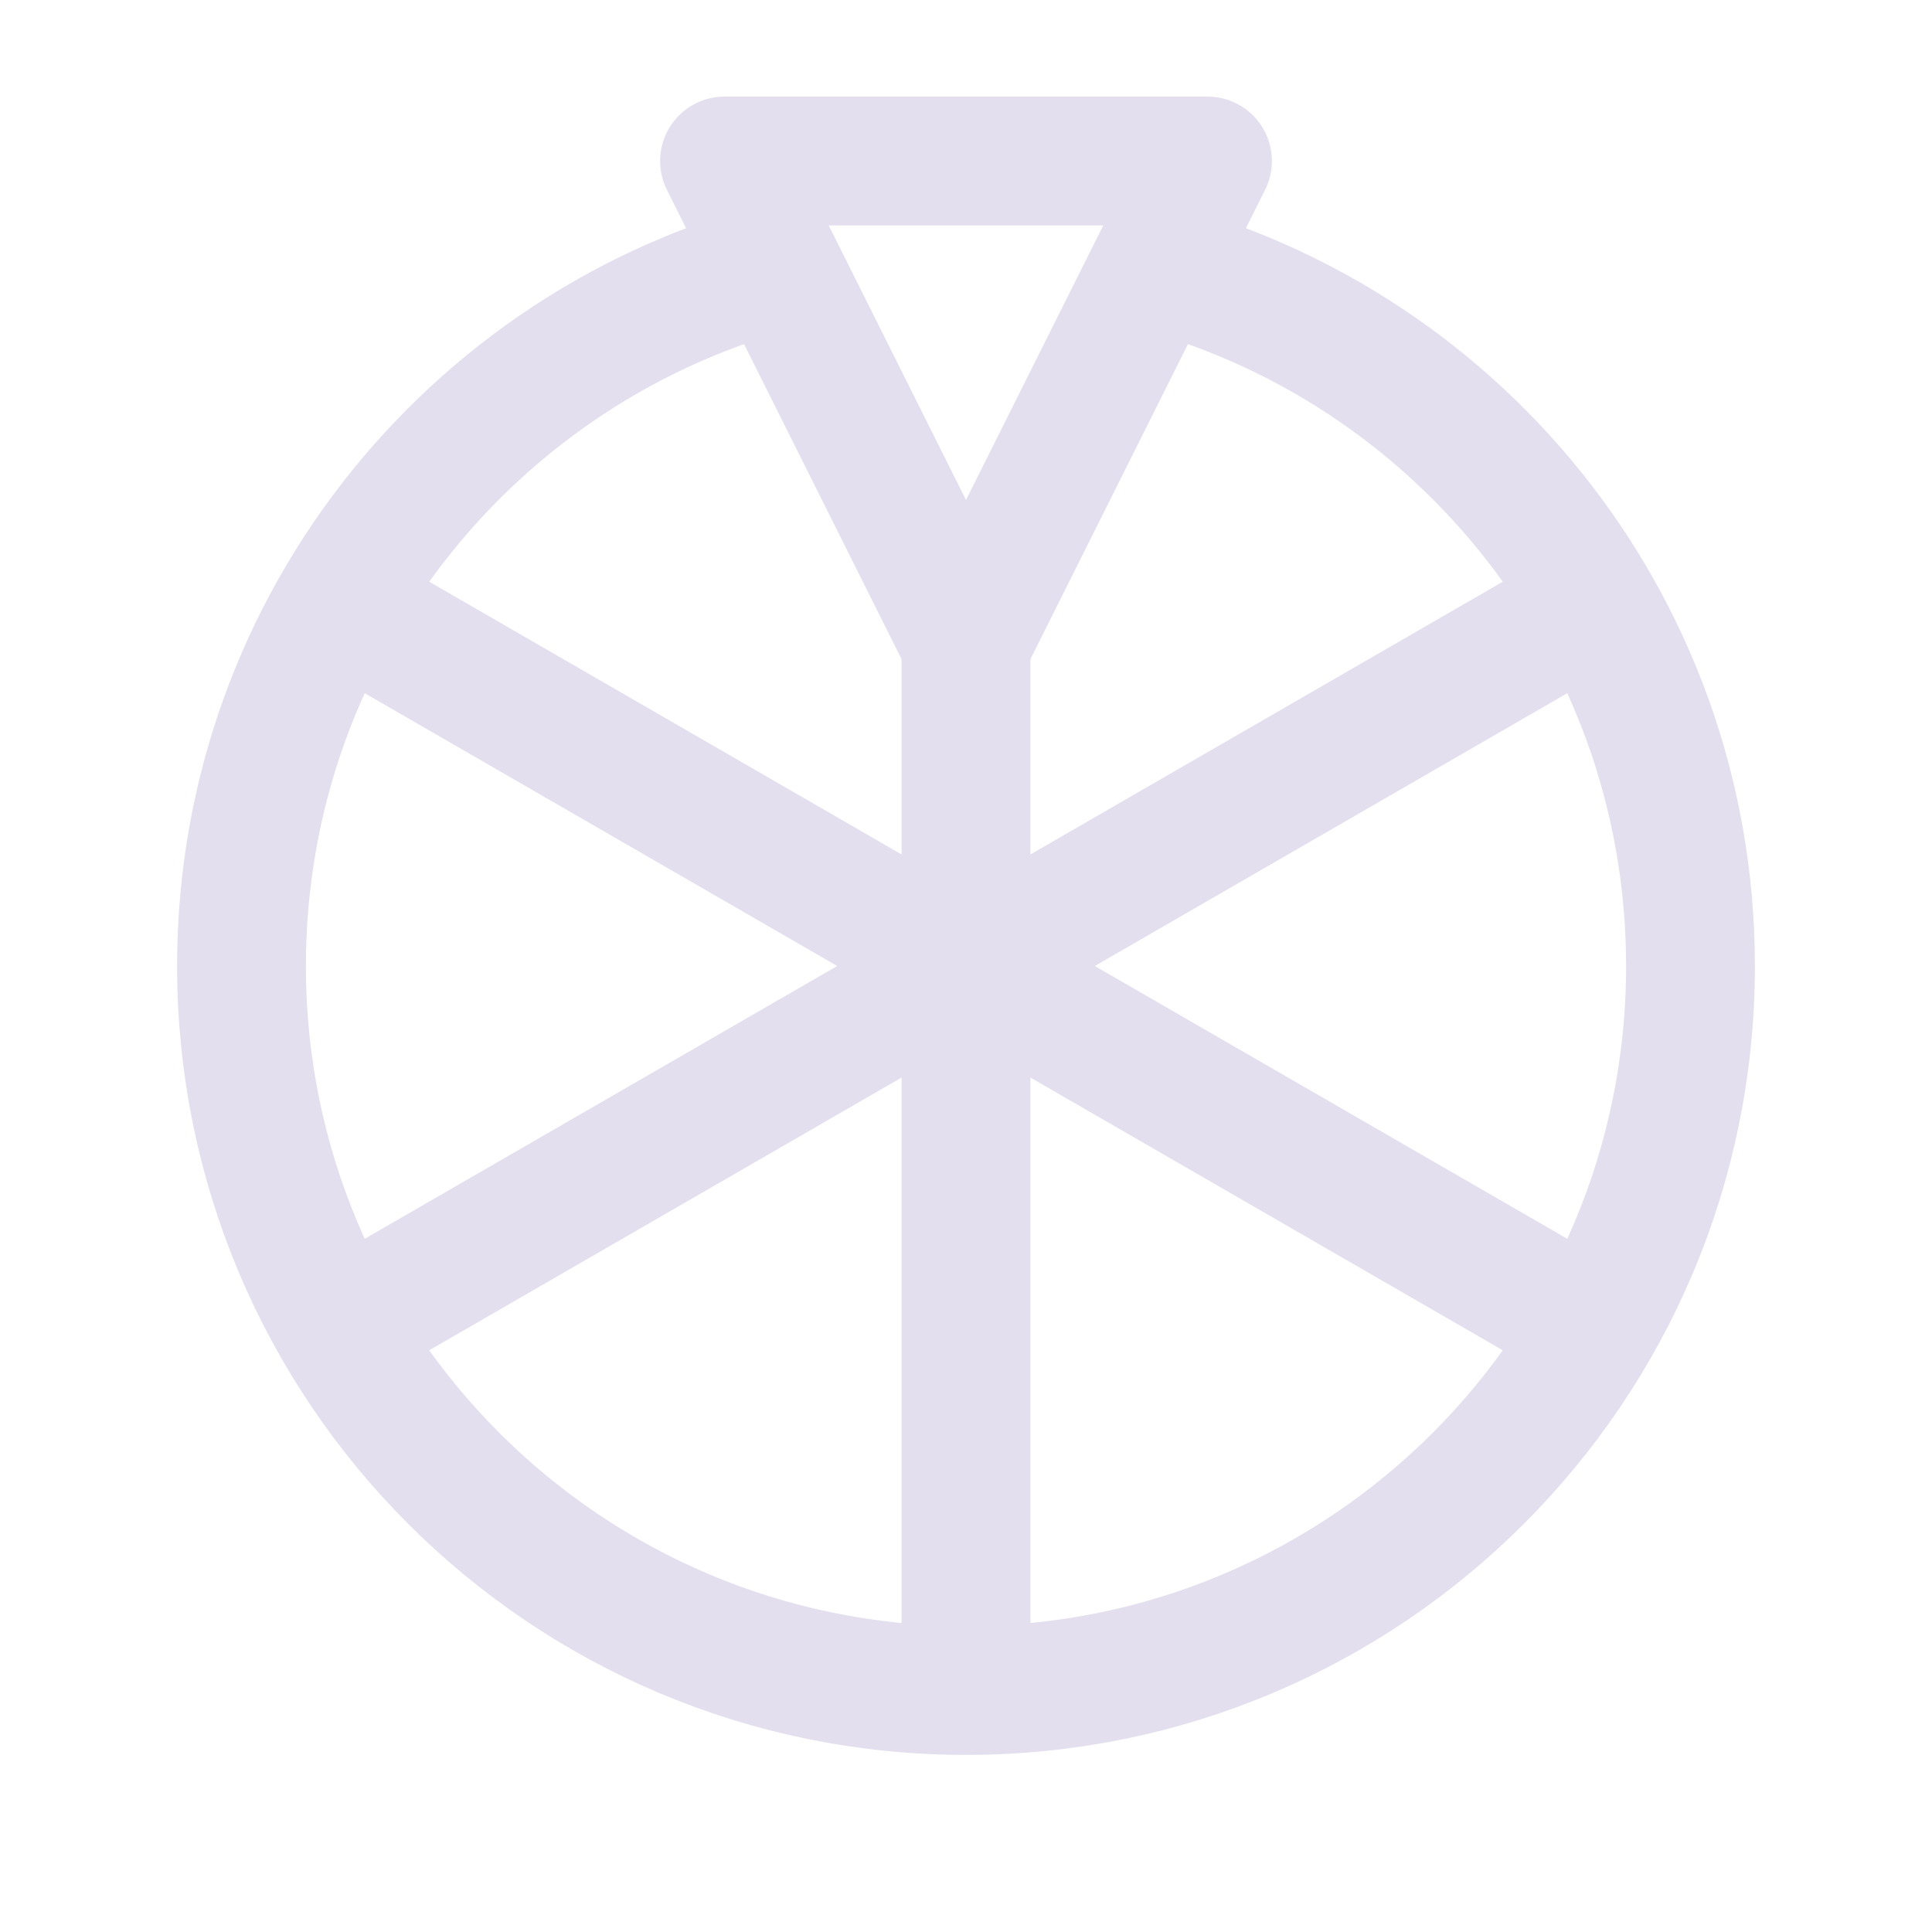 <svg width="24" height="24" viewBox="0 0 24 24" fill="none" xmlns="http://www.w3.org/2000/svg">
<path d="M12 7L12 21" stroke="#E3DFEF" stroke-width="1.6"/>
<path d="M15 2L12 8L9 2H15Z" stroke="#E3DFEF" stroke-width="1.6" stroke-linejoin="round"/>
<path d="M14 3.223C18.008 4.132 21 7.717 21 12C21 16.971 16.971 21 12 21C7.029 21 3 16.971 3 12C3 7.717 5.992 4.132 10 3.223" stroke="#E3DFEF" stroke-width="1.6"/>
<path d="M19.794 7.5L4.206 16.5" stroke="#E3DFEF" stroke-width="1.6"/>
<path d="M19.794 16.5L4.206 7.5" stroke="#E3DFEF" stroke-width="1.6"/>
</svg>
